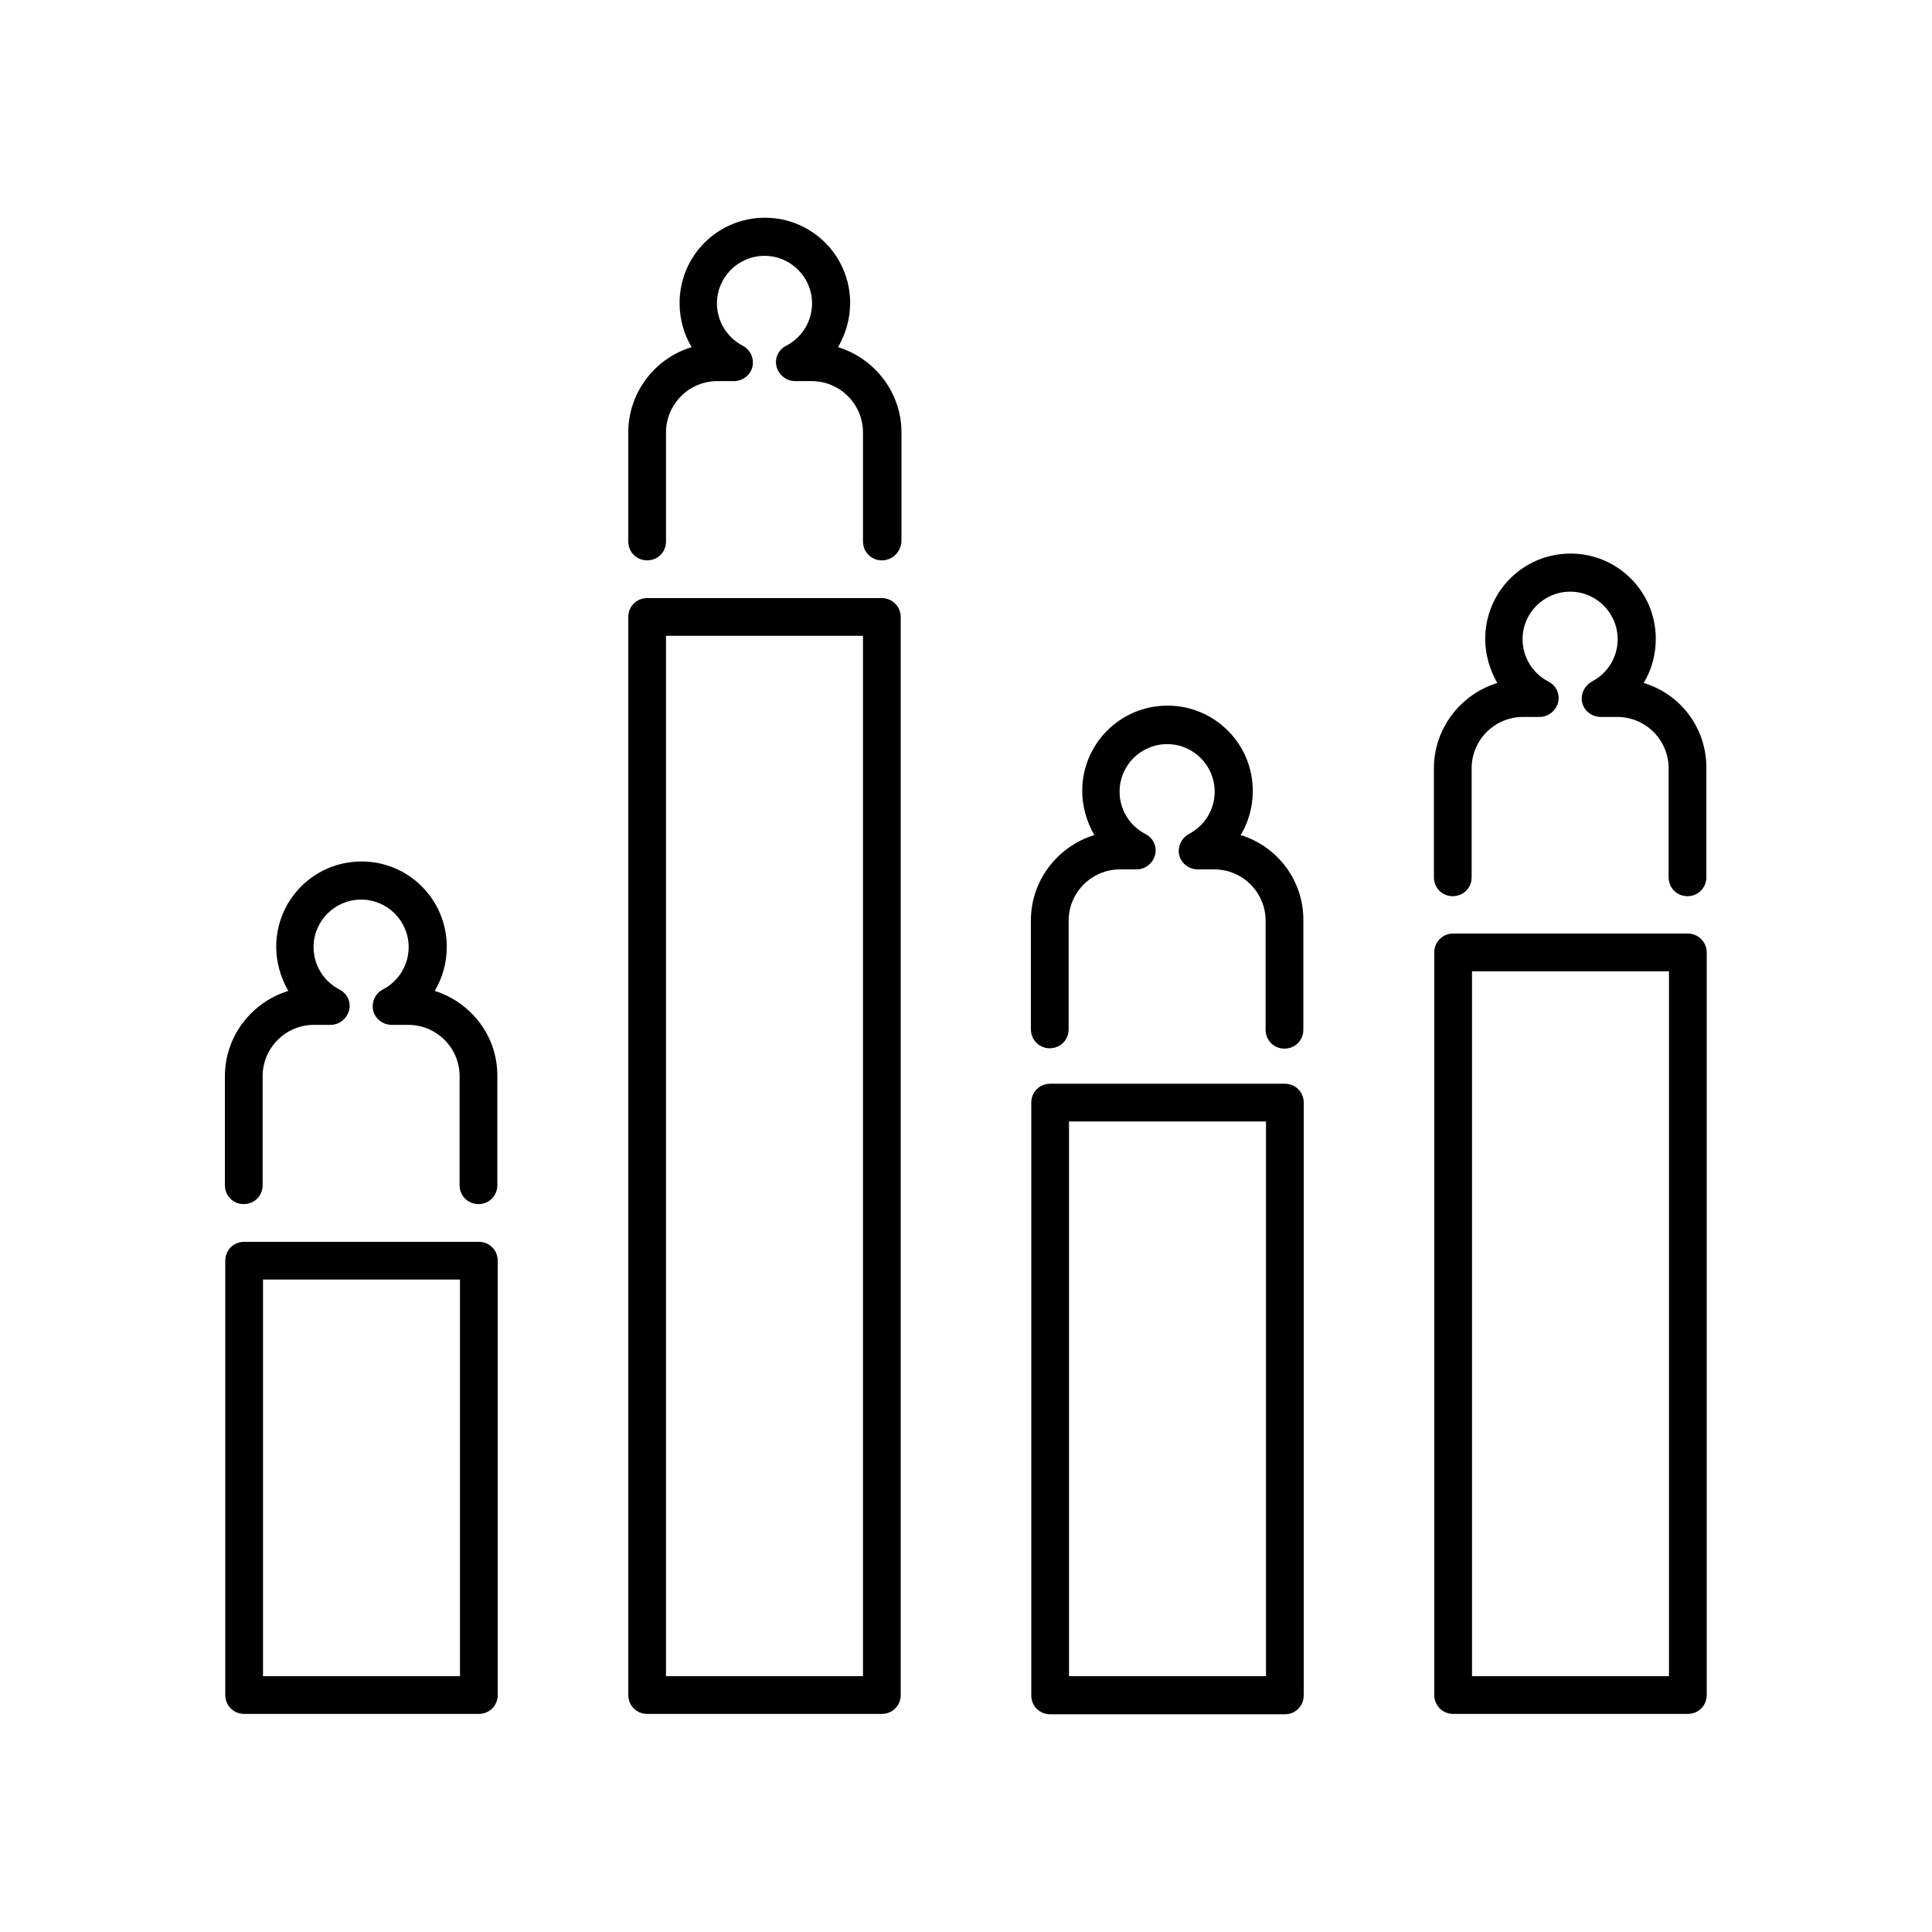 <?xml version="1.0" encoding="utf-8"?>
<!-- Generator: Adobe Illustrator 24.3.0, SVG Export Plug-In . SVG Version: 6.00 Build 0)  -->
<svg version="1.1" id="Layer_1" xmlns="http://www.w3.org/2000/svg" xmlns:xlink="http://www.w3.org/1999/xlink" x="0px" y="0px"
	 viewBox="0 0 512 512" style="enable-background:new 0 0 512 512;" xml:space="preserve">
<g>
	<path d="M233.7,148.5c-2.8,0-5-2.2-5-5v-28.9c0-7.5-6.1-13.6-13.6-13.6h-4.4c-2.3,0-4.3-1.6-4.9-3.8s0.5-4.6,2.6-5.6
		c4.2-2.2,6.8-6.5,6.8-11.2c0-7-5.7-12.6-12.6-12.6c-7,0-12.6,5.7-12.6,12.6c0,4.7,2.6,9,6.8,11.2c2.1,1.1,3.1,3.4,2.6,5.6
		s-2.6,3.8-4.9,3.8h-4.4c-7.5,0-13.6,6.1-13.6,13.6v28.9c0,2.8-2.2,5-5,5s-5-2.2-5-5v-28.9c0-10.6,7.1-19.7,16.8-22.6
		c-2.1-3.5-3.2-7.5-3.2-11.7c0-12.5,10.1-22.6,22.6-22.6s22.6,10.1,22.6,22.6c0,4.2-1.2,8.2-3.2,11.7c9.7,3,16.8,12,16.8,22.6v28.9
		C238.7,146.3,236.5,148.5,233.7,148.5L233.7,148.5z"/>
	<g>
		<path d="M126.9,329.1H64.7c-2.8,0-5,2.2-5,5v115.1c0,2.8,2.2,5,5,5h62.2c2.8,0,5-2.2,5-5V334.1
			C131.9,331.3,129.7,329.1,126.9,329.1z M121.9,444.2H69.7V339.1h52.2L121.9,444.2L121.9,444.2z"/>
		<path d="M233.7,158.5h-62.2c-2.8,0-5,2.2-5,5v285.7c0,2.8,2.2,5,5,5h62.2c2.8,0,5-2.2,5-5V163.5
			C238.7,160.8,236.5,158.5,233.7,158.5L233.7,158.5z M228.7,444.2h-52.2V168.5h52.2V444.2z"/>
		<path d="M340.5,287.2h-62.2c-2.8,0-5,2.2-5,5v157.1c0,2.8,2.2,5,5,5h62.2c2.8,0,5-2.2,5-5V292.2
			C345.5,289.4,343.3,287.2,340.5,287.2z M335.5,444.2h-52.2V297.2h52.2V444.2z"/>
		<path d="M447.3,247.4h-62.2c-2.8,0-5,2.2-5,5v196.8c0,2.8,2.2,5,5,5h62.2c2.8,0,5-2.2,5-5V252.4
			C452.3,249.7,450.1,247.4,447.3,247.4L447.3,247.4z M442.3,444.2h-52.2V257.4h52.2L442.3,444.2z"/>
		<path d="M115.2,262.6c2.1-3.5,3.2-7.5,3.2-11.7c0-12.5-10.1-22.6-22.6-22.6s-22.6,10.1-22.6,22.6c0,4.2,1.2,8.2,3.2,11.7
			c-9.7,3-16.8,12-16.8,22.6v28.9c0,2.8,2.2,5,5,5s5-2.2,5-5v-28.9c0-7.5,6.1-13.6,13.6-13.6h4.4c2.3,0,4.3-1.6,4.9-3.8
			s-0.5-4.6-2.6-5.6c-4.2-2.2-6.8-6.5-6.8-11.2c0-7,5.7-12.6,12.6-12.6c7,0,12.6,5.7,12.6,12.6c0,4.7-2.6,9-6.8,11.2
			c-2.1,1.1-3.1,3.4-2.6,5.6c0.5,2.2,2.6,3.8,4.9,3.8h4.4c7.5,0,13.6,6.1,13.6,13.6v28.9c0,2.8,2.2,5,5,5c2.8,0,5-2.2,5-5v-28.9
			C131.9,274.6,124.8,265.6,115.2,262.6L115.2,262.6z"/>
		<path d="M328.8,221.3c2.1-3.5,3.2-7.5,3.2-11.7c0-12.5-10.1-22.6-22.6-22.6s-22.6,10.1-22.6,22.6c0,4.2,1.2,8.2,3.2,11.7
			c-9.7,3-16.8,12-16.8,22.6v28.9c0,2.8,2.2,5,5,5s5-2.2,5-5V244c0-7.5,6.1-13.6,13.6-13.6h4.4c2.3,0,4.3-1.6,4.9-3.8
			s-0.5-4.6-2.6-5.6c-4.2-2.2-6.8-6.5-6.8-11.2c0-7,5.7-12.6,12.6-12.6c7,0,12.6,5.7,12.6,12.6c0,4.7-2.6,9-6.8,11.2
			c-2,1.1-3.1,3.4-2.6,5.6s2.6,3.8,4.9,3.8h4.4c7.5,0,13.6,6.1,13.6,13.6v28.9c0,2.8,2.2,5,5,5s5-2.2,5-5V244
			C345.5,233.3,338.5,224.3,328.8,221.3L328.8,221.3z"/>
		<path d="M435.6,181c2.1-3.5,3.2-7.5,3.2-11.7c0-12.5-10.1-22.6-22.6-22.6s-22.6,10.1-22.6,22.6c0,4.2,1.2,8.2,3.2,11.7
			c-9.7,3-16.8,12-16.8,22.6v28.9c0,2.8,2.2,5,5,5s5-2.2,5-5v-28.9c0-7.5,6.1-13.6,13.6-13.6h4.4c2.3,0,4.3-1.6,4.9-3.8
			s-0.5-4.6-2.6-5.6c-4.2-2.2-6.8-6.5-6.8-11.2c0-7,5.7-12.6,12.6-12.6c7,0,12.6,5.7,12.6,12.6c0,4.7-2.6,9-6.8,11.2
			c-2,1.1-3.1,3.4-2.6,5.6s2.6,3.8,4.9,3.8h4.4c7.5,0,13.6,6.1,13.6,13.6v28.9c0,2.8,2.2,5,5,5s5-2.2,5-5v-28.9
			C452.3,192.9,445.3,183.9,435.6,181L435.6,181z"/>
	</g>
</g>
</svg>
